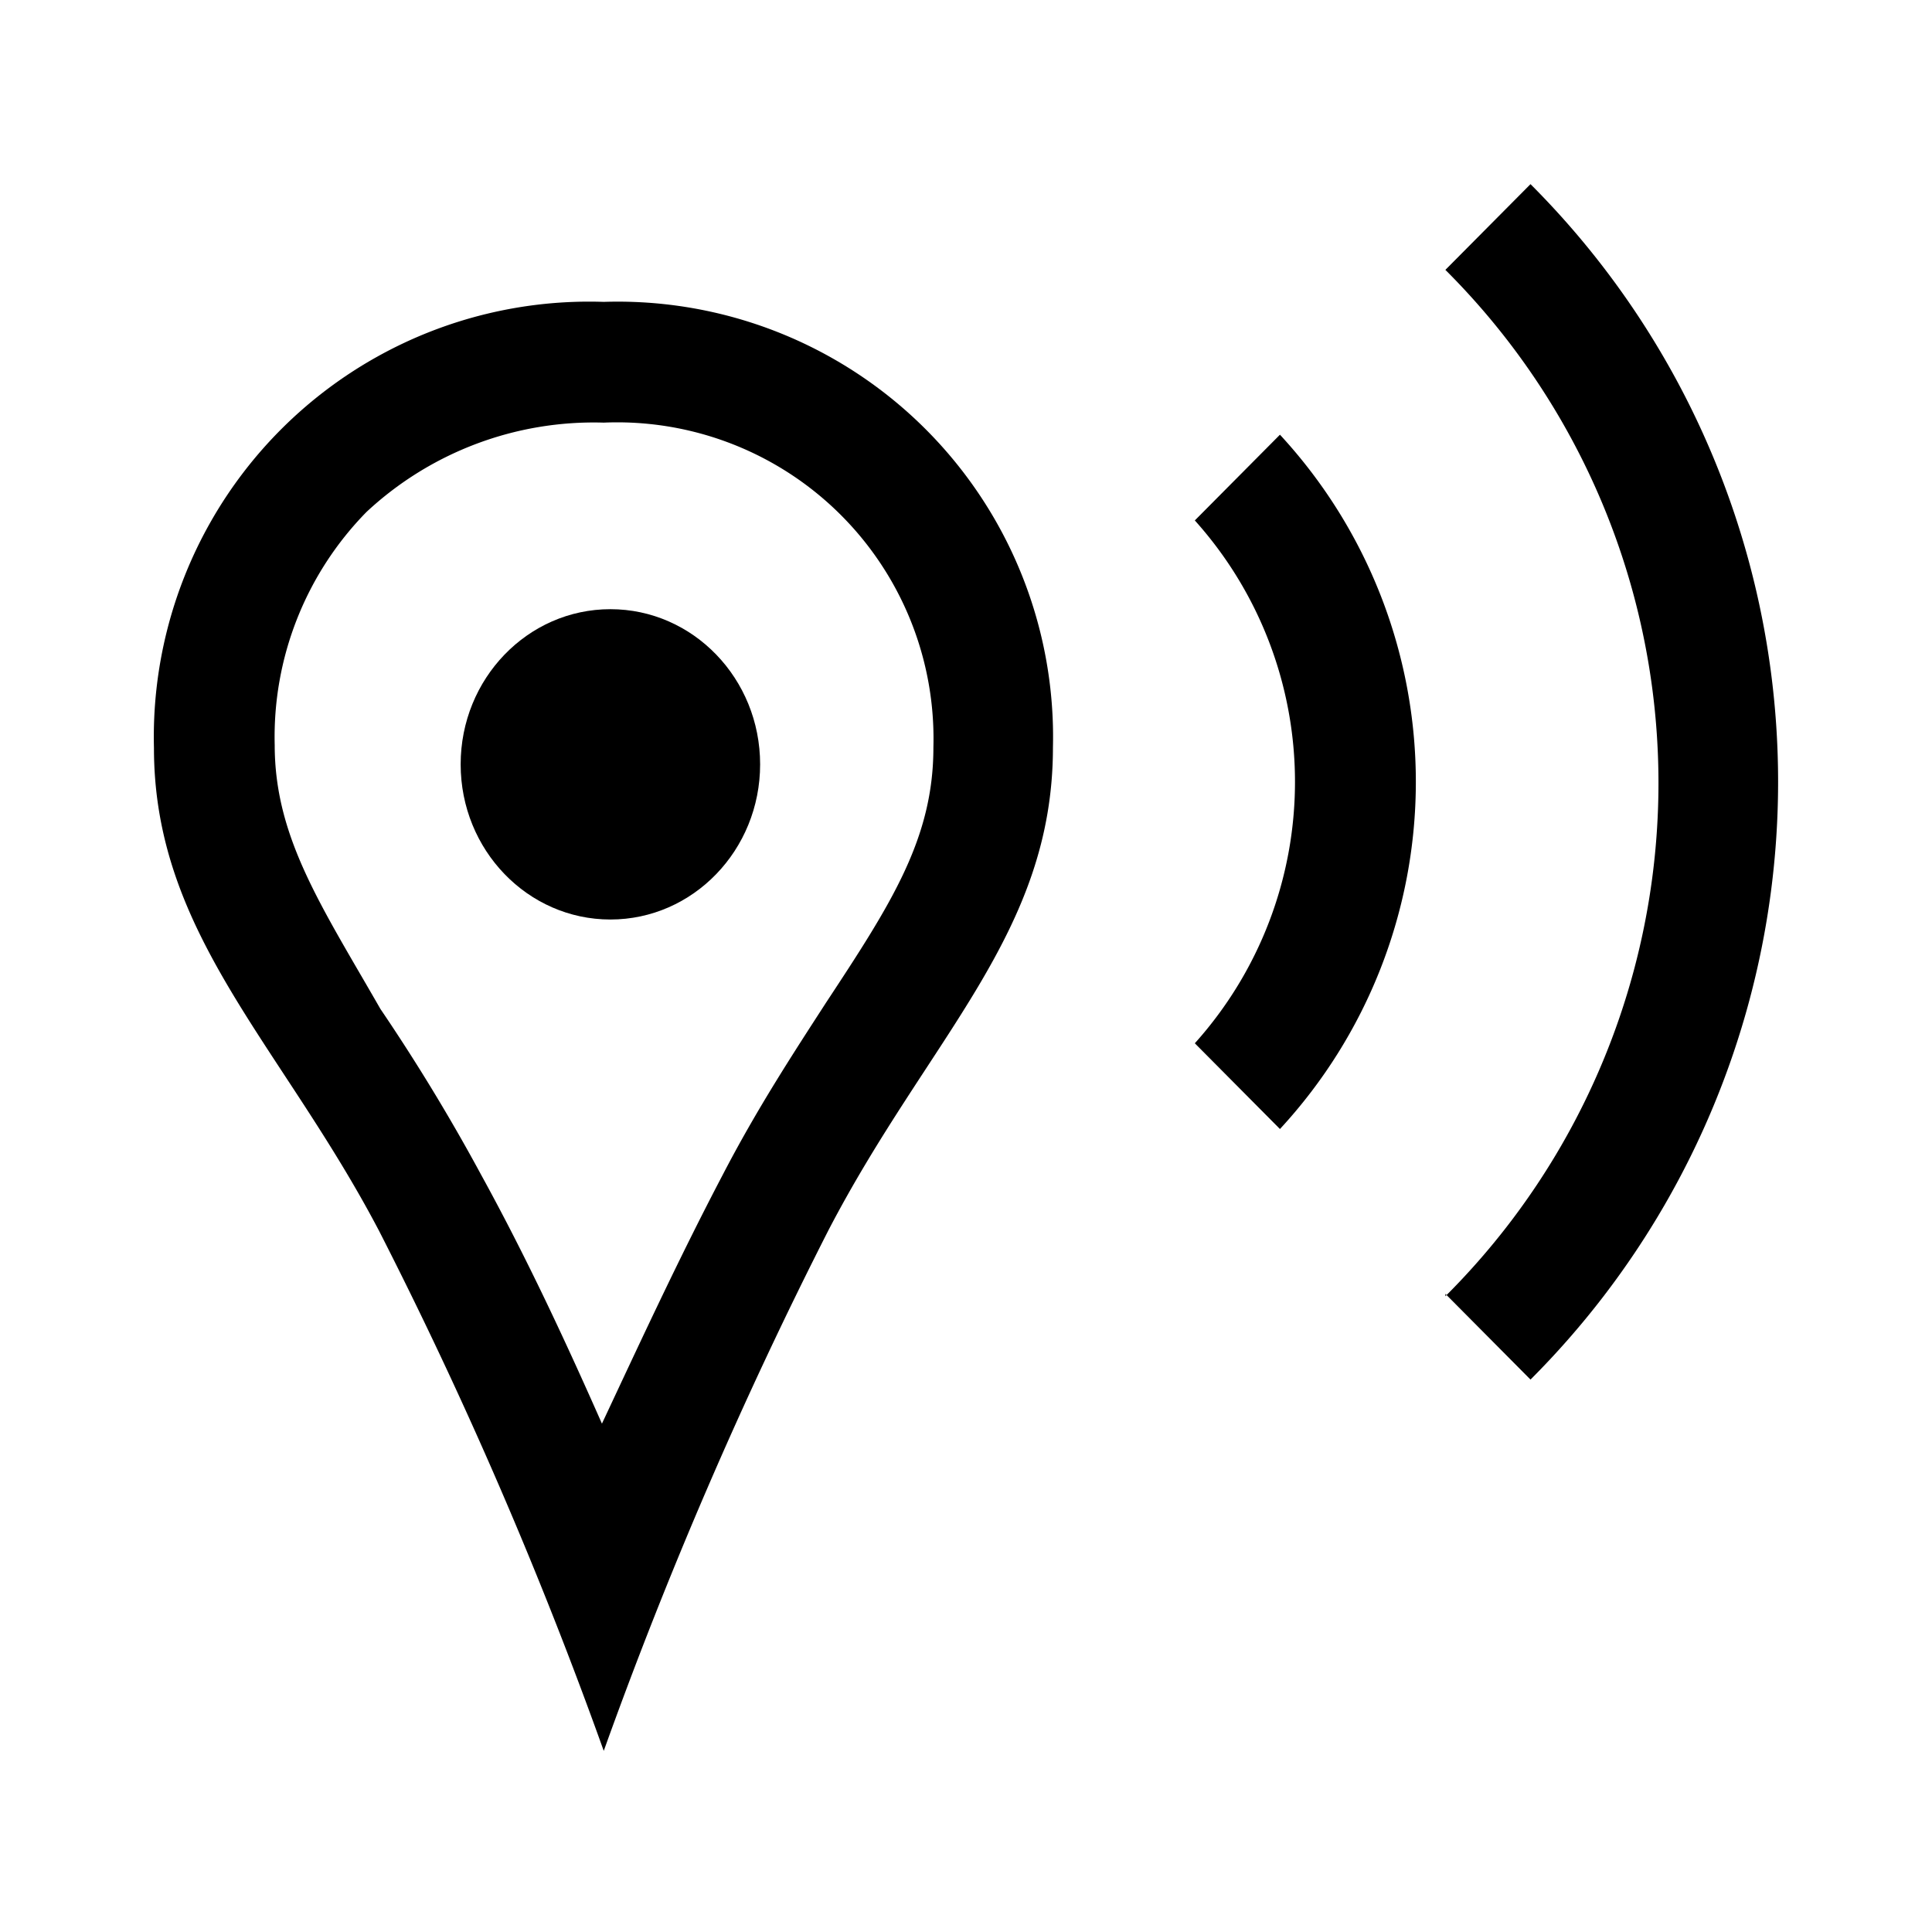 <svg id="Layer_1" data-name="Layer 1" xmlns="http://www.w3.org/2000/svg" viewBox="0 0 32 32"><title>roaming-o</title><path d="M19.79,17.28,21.2,18.7a8.47,8.47,0,0,0,0-11.5L19.79,8.62a6.48,6.48,0,0,1,0,8.66Z"/><path d="M10,7a5.24,5.24,0,0,1,5.46,5.38c0,1.51-.7,2.59-1.78,4.23-.53.82-1.14,1.75-1.71,2.85-.73,1.39-1.39,2.82-2,4.12-.57-1.29-1.23-2.72-2-4.12a32,32,0,0,0-1.67-2.75C5.32,15,4.55,13.87,4.55,12.34A5.32,5.32,0,0,1,6.07,8.48,5.52,5.52,0,0,1,10,7h0m0-2h0a7.21,7.21,0,0,0-7.45,7.39c0,3.08,2.11,4.91,3.73,8A73.12,73.12,0,0,1,10,29a74.32,74.32,0,0,1,3.72-8.62c1.67-3.21,3.72-4.92,3.72-8A7.21,7.21,0,0,0,10,5Z"/><ellipse cx="10.11" cy="12.66" rx="2.48" ry="2.57"/><path d="M23.94,21.43l1.41,1.42a14,14,0,0,0,0-19.8L23.94,4.47a12,12,0,0,1,0,17Z"/></svg>